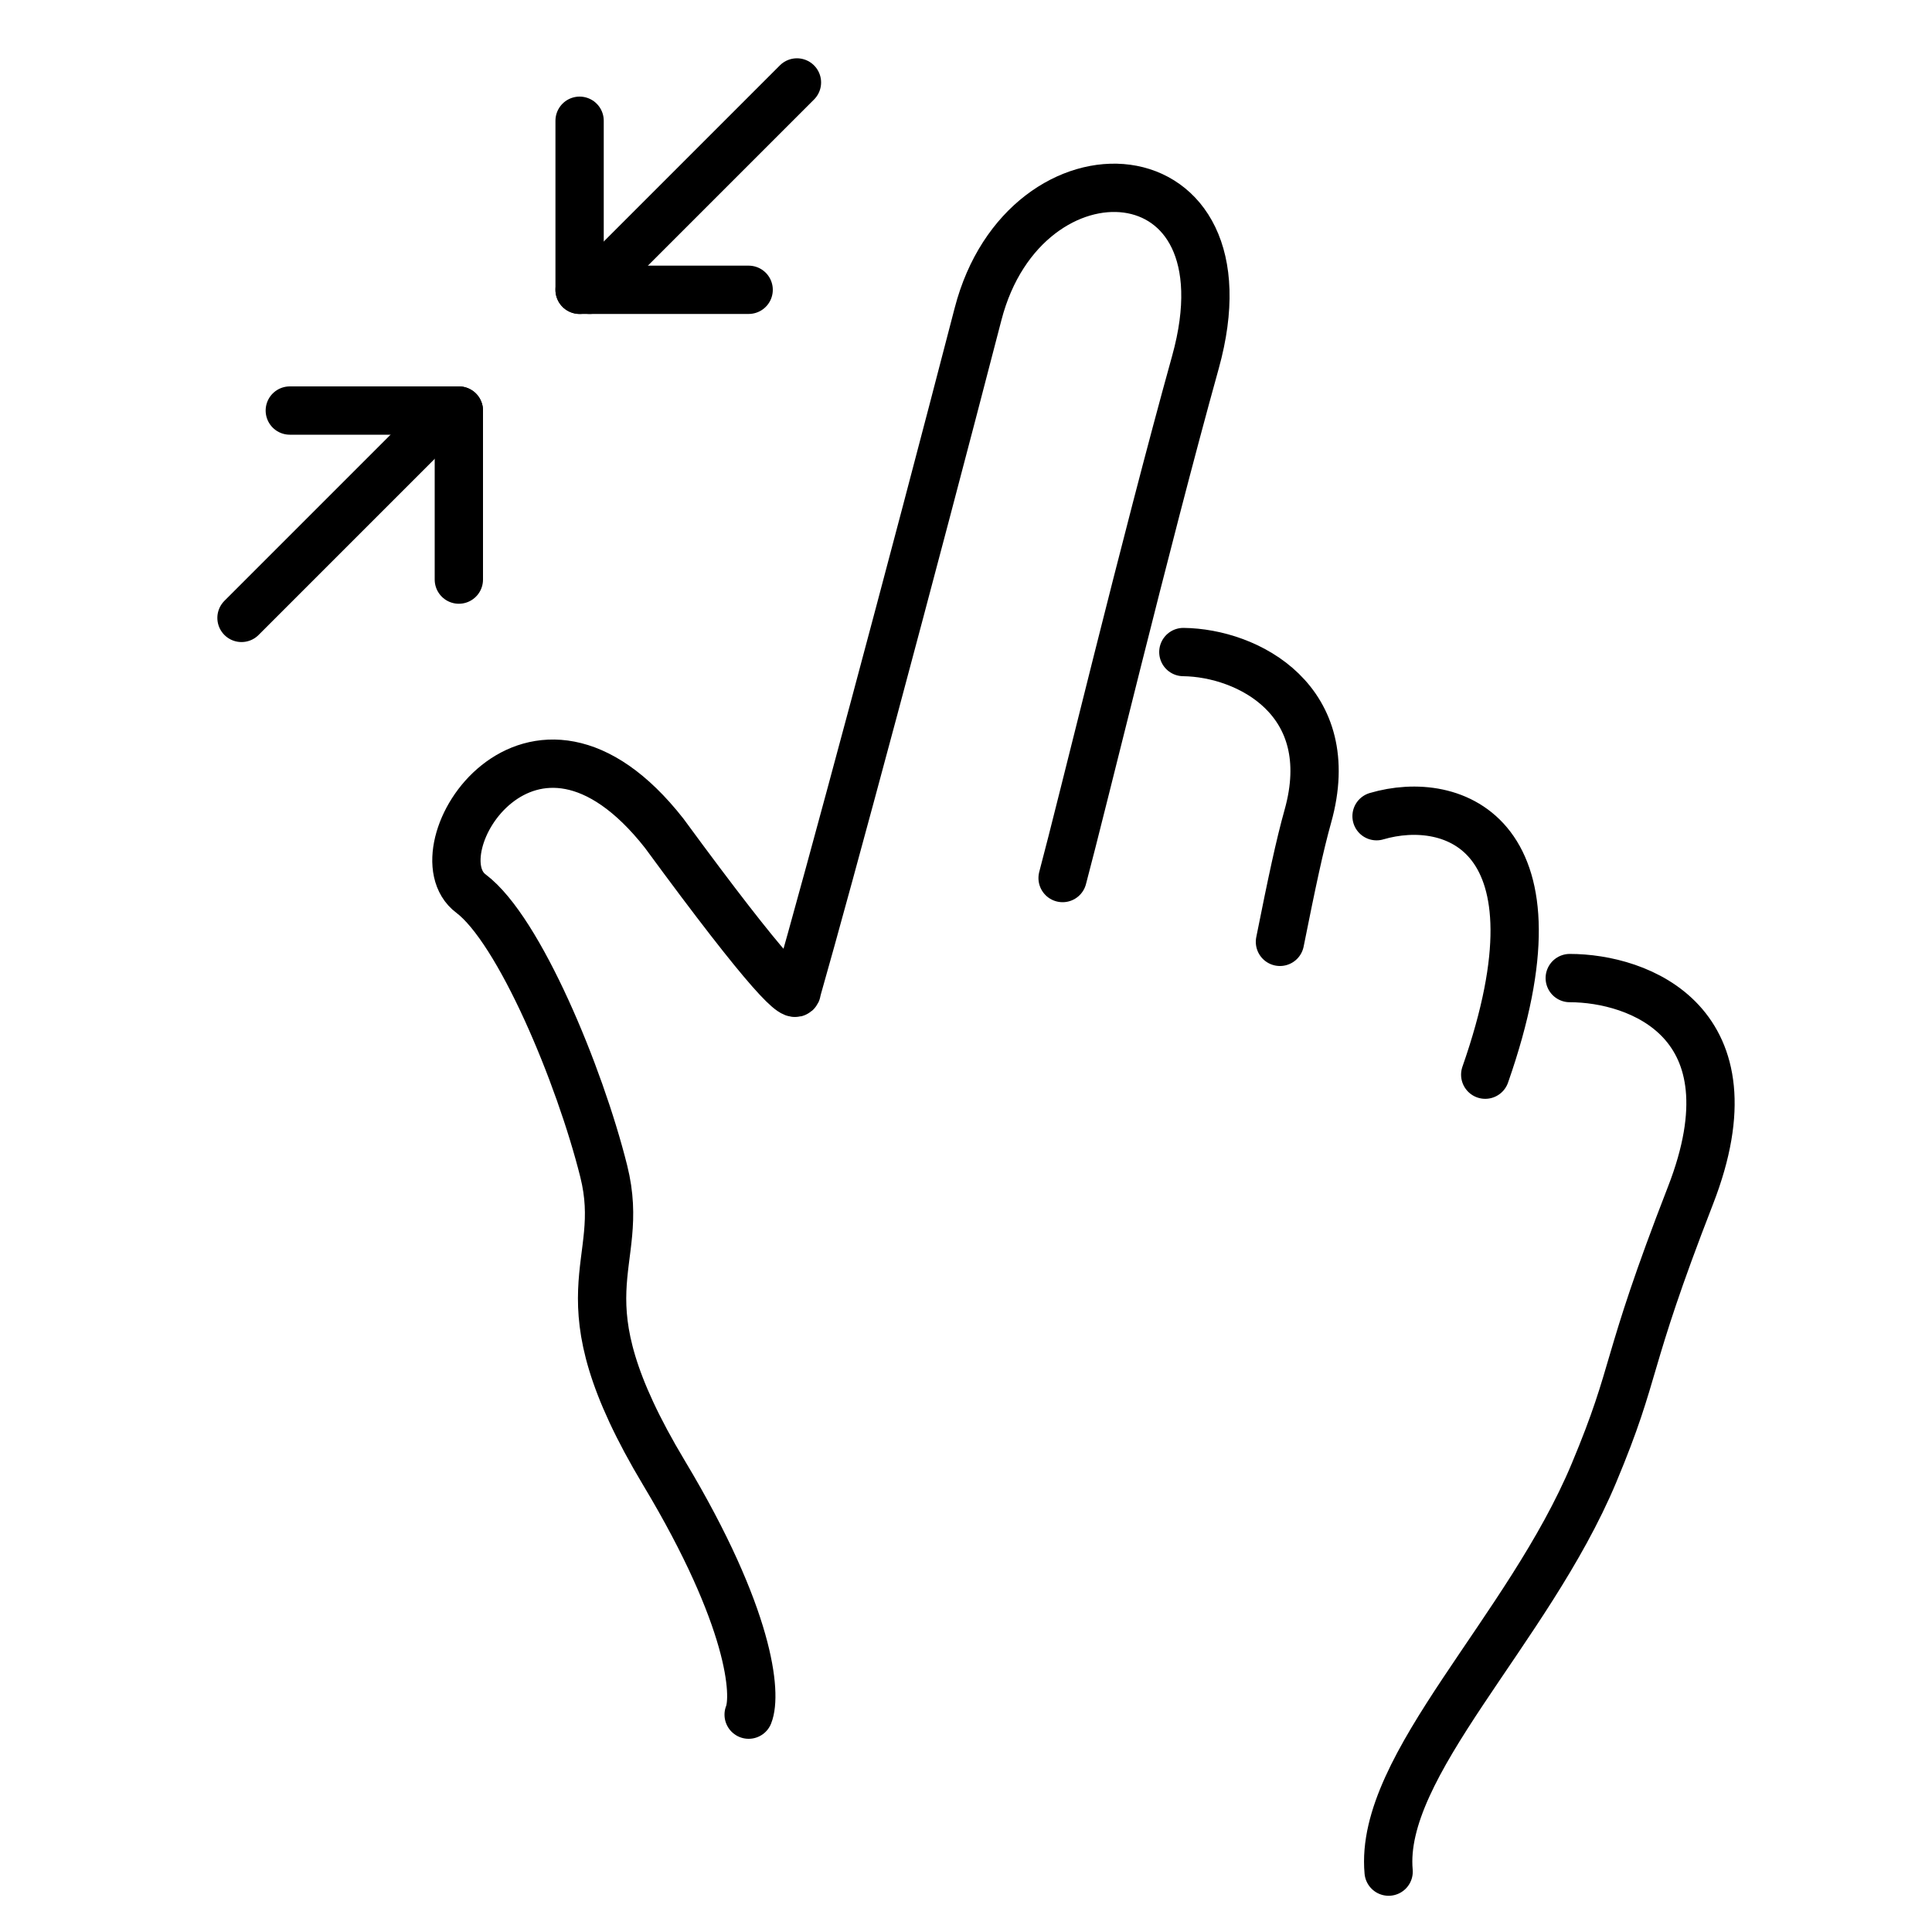 <svg width="80" height="80" viewBox="0 0 80 80" fill="none" xmlns="http://www.w3.org/2000/svg">
<path d="M31 71C31.333 70.167 31.1 67 27.5 61C23 53.5 26 52.5 25 48.5C24 44.5 21.5 38.5 19.5 37C17.168 35.251 22 27.5 27.5 34.5C31.9 40.5 33 41.5 33 41C34.333 36.333 37.7 23.8 40.5 13C42.444 5.5 52 6 49.5 15C47.397 22.572 44.833 33.239 44 36.358M49 27C51.667 27.031 55.5 29 54.156 33.797C53.819 35 53.5 36.5 53 39M57 33.797C60.167 32.865 65 34.5 61.5 44.5M65 40.5C67.833 40.5 72.8 42.3 70 49.5C67.2 56.7 67.836 56.614 66 61C63.268 67.527 57.1 73.1 57.5 77.5" stroke="black" stroke-width="2" stroke-linecap="round"/>
<line x1="33" y1="3.414" x2="24.414" y2="12" stroke="black" stroke-width="2" stroke-linecap="round"/>
<line x1="24" y1="5" x2="24" y2="12" stroke="black" stroke-width="2" stroke-linecap="round"/>
<line x1="24" y1="12" x2="31" y2="12" stroke="black" stroke-width="2" stroke-linecap="round"/>
<line x1="10" y1="25.586" x2="18.586" y2="17" stroke="black" stroke-width="2" stroke-linecap="round"/>
<line x1="19" y1="24" x2="19" y2="17" stroke="black" stroke-width="2" stroke-linecap="round"/>
<line x1="19" y1="17" x2="12" y2="17" stroke="black" stroke-width="2" stroke-linecap="round"/>
</svg>
